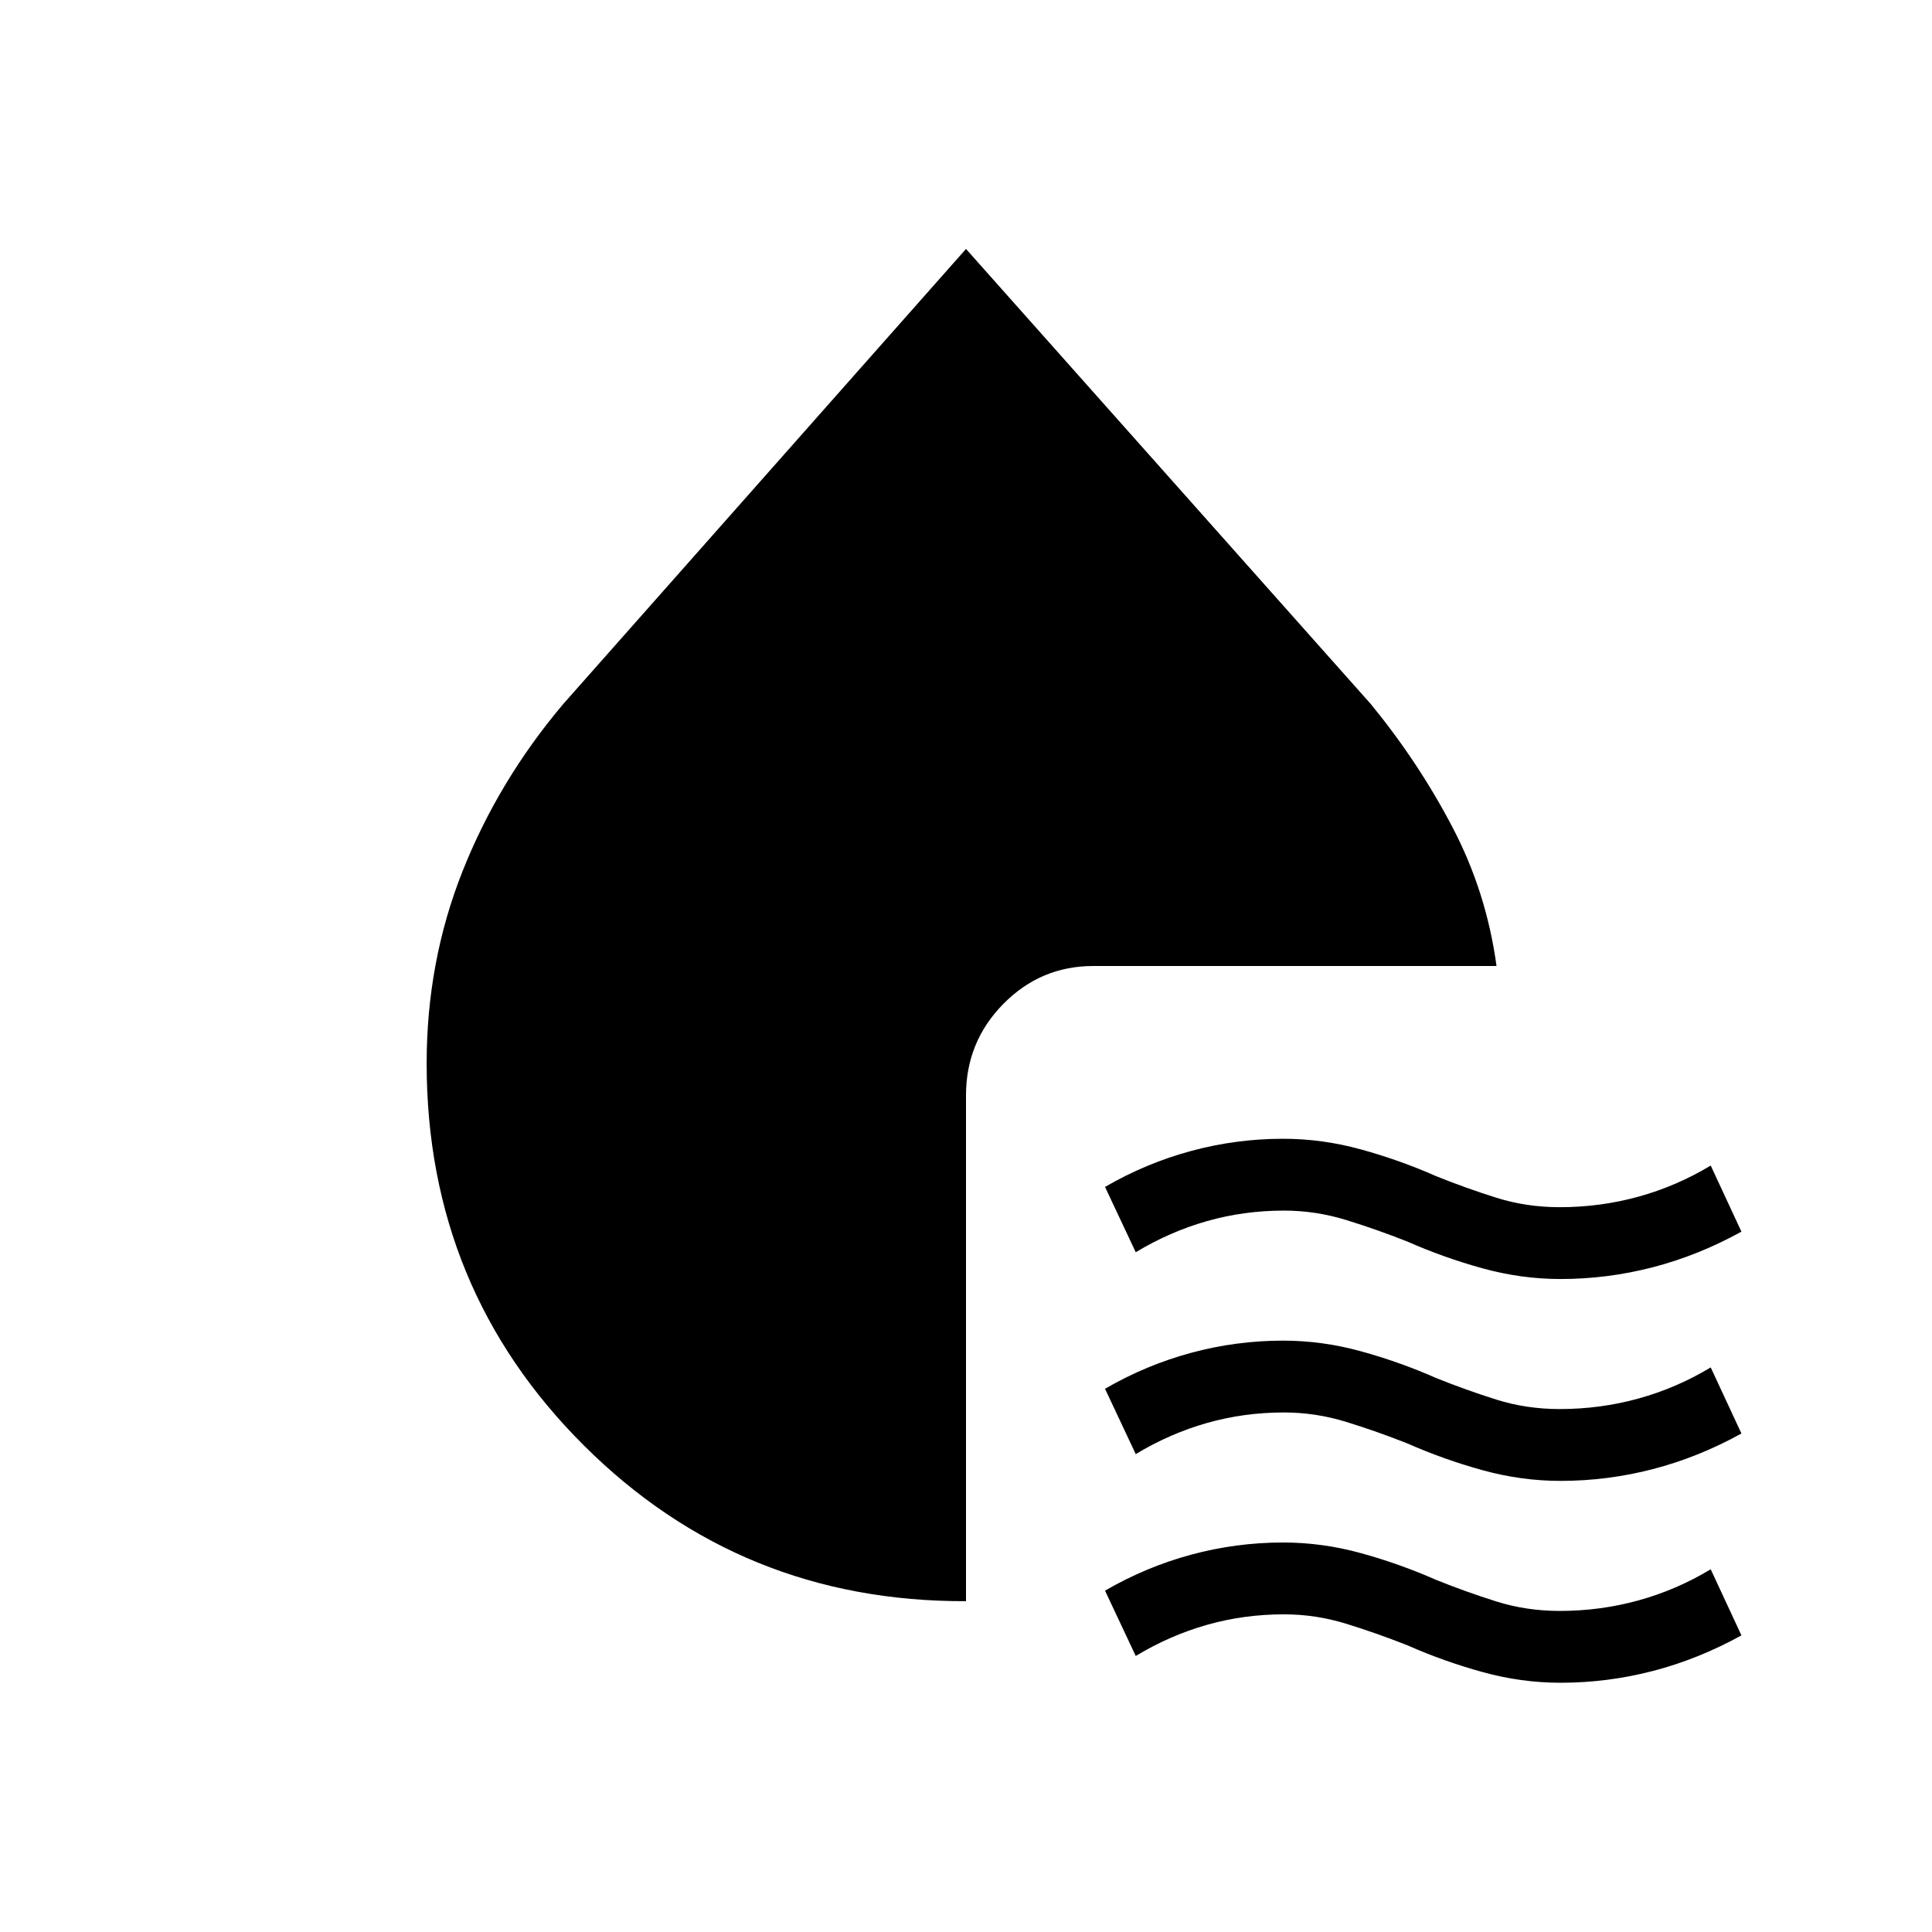 <svg xmlns="http://www.w3.org/2000/svg" height="20" viewBox="0 -960 960 960" width="20"><path d="M775.441-324.461q-19.502 0-38.756-5.308-19.253-5.308-37.377-13.308-15.169-6-30.354-10.692-15.185-4.692-30.954-4.692-19.869 0-38.281 5.23-18.411 5.231-35.375 15.462l-15.266-32.461q20.461-11.846 42.845-17.884 22.385-6.039 45.636-6.039 19.502 0 38.756 5.308 19.253 5.308 37.377 13.308 14.929 6 29.867 10.692T775-360.153q20.212 0 39.145-5.231 18.932-5.23 35.896-15.461L865.307-348q-21.461 11.846-44.038 17.693-22.577 5.846-45.828 5.846Zm0 100.307q-19.502 0-38.756-5.308-19.253-5.308-37.377-13.308-15.169-6-30.354-10.692-15.185-4.692-30.954-4.692-19.869 0-38.281 5.23-18.411 5.231-35.375 15.462l-15.266-32.461q20.461-11.846 42.845-17.884 22.385-6.039 45.636-6.039 19.502 0 38.756 5.308 19.253 5.308 37.377 13.308 14.929 6 29.867 10.692T775-259.846q20.212 0 39.145-5.23 18.932-5.231 35.896-15.462l15.266 32.845Q843.846-235.846 821.269-230q-22.577 5.846-45.828 5.846Zm0 100.307q-19.502 0-38.756-5.308-19.253-5.308-37.377-13.308-15.169-6-30.354-10.692-15.185-4.692-30.954-4.692-19.869 0-38.281 5.231-18.411 5.23-35.375 15.461l-15.266-32.461q20.461-11.846 42.845-17.884 22.385-6.039 45.636-6.039 19.502 0 38.756 5.308 19.253 5.308 37.377 13.308 14.929 6 29.867 10.692T775-159.539q20.212 0 39.145-5.23 18.932-5.231 35.896-15.462l15.266 32.846q-21.461 11.846-44.038 17.692-22.577 5.846-45.828 5.846ZM480-164.386q-111.922.385-189.961-77.461-78.038-77.846-78.038-189.768 0-50.539 17.847-95.5 17.846-44.961 49.999-83.038L480-836.306l201.153 226.153q23.538 28.692 40.499 61.038 16.962 32.346 21.962 69.115H543.307q-26.21 0-44.759 18.842Q480-442.316 480-415.693v251.307Z"/></svg>